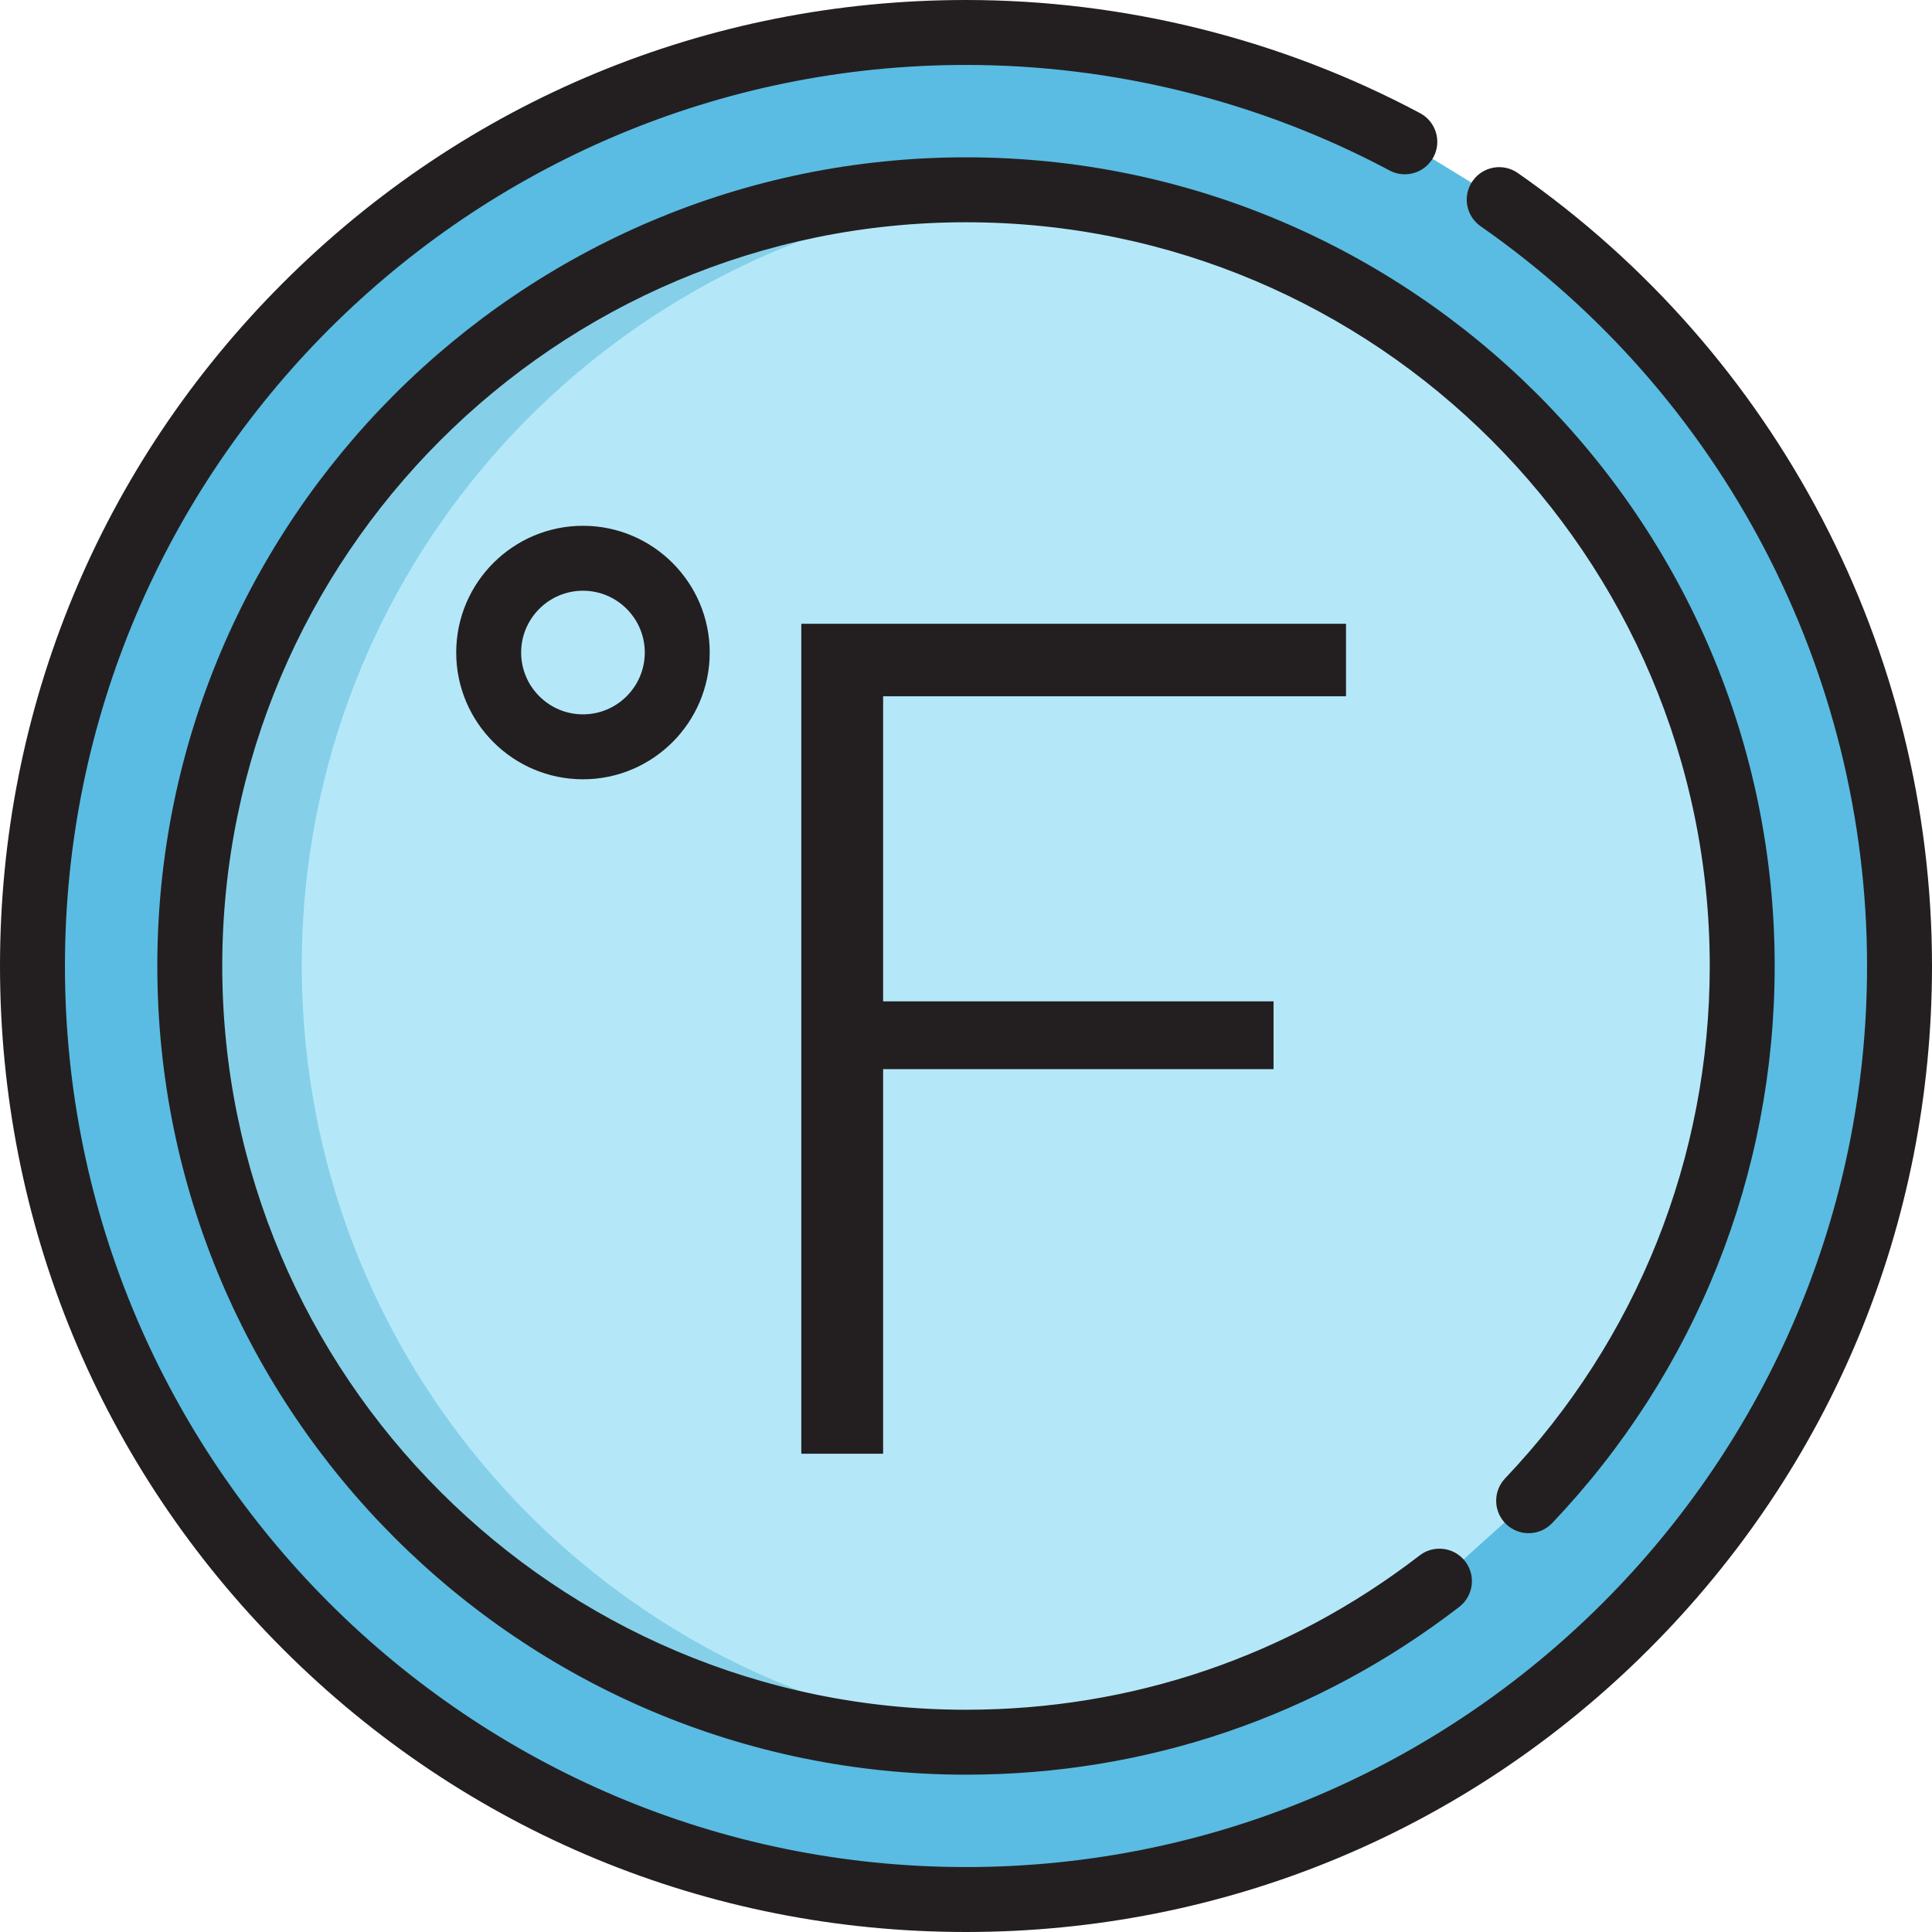 <?xml version="1.0" encoding="iso-8859-1"?>
<!-- Generator: Adobe Illustrator 19.0.0, SVG Export Plug-In . SVG Version: 6.00 Build 0)  -->
<svg xmlns="http://www.w3.org/2000/svg" xmlns:xlink="http://www.w3.org/1999/xlink" version="1.1" id="Layer_1" x="0px" y="0px" viewBox="0 0 512 512" style="enable-background:new 0 0 512 512;" xml:space="preserve">
<path style="fill:#5ABCE2;" d="M397.303,52.903C461.432,97.604,503.395,171.901,503.395,256  c0,136.632-110.763,247.395-247.395,247.395S8.605,392.632,8.605,256S119.368,8.605,256,8.605c42.037,0,81.625,10.484,116.293,28.98  "/>
<path style="fill:#B4E8F9;" d="M381.468,419.023c-34.724,26.764-78.237,42.682-125.469,42.682  c-113.607,0-205.704-92.097-205.704-205.704S142.392,50.296,255.999,50.296S461.704,142.393,461.704,256  c0,54.922-21.526,104.817-56.599,141.71"/>
<path style="fill:#85D0E8;" d="M274.058,461.37c-1.049-0.058-2.094-0.125-3.139-0.199c-0.599-0.043-1.197-0.085-1.794-0.132  c-1.107-0.088-2.21-0.189-3.312-0.294c-0.508-0.049-1.018-0.093-1.524-0.145c-1.594-0.165-3.186-0.344-4.769-0.545  c-0.109-0.014-0.214-0.03-0.323-0.044c-1.478-0.19-2.952-0.397-4.42-0.618c-0.526-0.079-1.051-0.167-1.576-0.25  c-1.056-0.168-2.109-0.34-3.16-0.524c-0.592-0.103-1.181-0.21-1.77-0.319c-1.001-0.184-2-0.375-2.996-0.573  c-0.579-0.115-1.157-0.23-1.734-0.351c-1.069-0.222-2.133-0.456-3.197-0.695c-0.482-0.109-0.964-0.211-1.446-0.324  c-1.526-0.355-3.047-0.724-4.561-1.112c-0.187-0.048-0.373-0.102-0.56-0.151c-1.332-0.346-2.659-0.705-3.98-1.077  c-0.515-0.145-1.026-0.298-1.539-0.446c-0.999-0.29-1.996-0.585-2.988-0.888c-0.565-0.174-1.13-0.352-1.693-0.53  c-0.955-0.301-1.905-0.61-2.853-0.925c-0.552-0.184-1.103-0.367-1.651-0.554c-1.021-0.35-2.037-0.71-3.049-1.075  c-0.454-0.162-0.91-0.322-1.363-0.487c-1.448-0.534-2.889-1.079-4.321-1.642c-0.227-0.089-0.45-0.184-0.676-0.274  c-1.214-0.483-2.423-0.976-3.626-1.481c-0.49-0.207-0.978-0.421-1.467-0.63c-0.939-0.403-1.877-0.811-2.808-1.229  c-0.535-0.239-1.067-0.481-1.599-0.725c-0.901-0.413-1.797-0.831-2.691-1.256c-0.516-0.246-1.032-0.489-1.545-0.739  c-0.978-0.474-1.949-0.961-2.917-1.45c-0.408-0.205-0.819-0.408-1.224-0.615c-1.361-0.699-2.713-1.412-4.056-2.14  c-0.244-0.132-0.485-0.271-0.729-0.404c-1.103-0.606-2.202-1.217-3.293-1.84c-0.463-0.265-0.92-0.535-1.38-0.802  c-0.874-0.51-1.746-1.023-2.613-1.545c-0.495-0.299-0.989-0.6-1.481-0.902c-0.844-0.517-1.683-1.043-2.519-1.573  c-0.472-0.299-0.945-0.598-1.414-0.9c-0.928-0.6-1.85-1.209-2.768-1.822c-0.355-0.237-0.712-0.469-1.065-0.708  c-1.263-0.855-2.517-1.723-3.759-2.606c-0.242-0.171-0.479-0.348-0.72-0.521c-1.002-0.719-1.999-1.444-2.987-2.179  c-0.421-0.312-0.836-0.63-1.253-0.945c-0.51-0.385-1.024-0.766-1.531-1.155l-0.132-0.119c-8.359-6.454-16.213-13.528-23.481-21.171  l-0.024-0.023c-0.638-0.671-1.261-1.355-1.89-2.035c-0.441-0.477-0.89-0.947-1.326-1.427c-0.994-1.095-1.973-2.201-2.942-3.316  c-0.439-0.504-0.87-1.018-1.305-1.526c-0.698-0.82-1.399-1.636-2.085-2.466c-0.455-0.551-0.896-1.111-1.346-1.667  c-0.569-0.703-1.143-1.405-1.705-2.117c-0.466-0.591-0.919-1.192-1.377-1.788c-0.529-0.688-1.063-1.371-1.584-2.066  c-0.464-0.617-0.914-1.245-1.37-1.867c-0.502-0.686-1.008-1.368-1.502-2.06c-0.454-0.636-0.896-1.28-1.343-1.921  c-0.481-0.691-0.966-1.378-1.438-2.075c-0.444-0.654-0.876-1.317-1.313-1.975c-0.459-0.694-0.921-1.387-1.373-2.087  c-0.431-0.669-0.852-1.346-1.276-2.02c-0.442-0.702-0.886-1.406-1.321-2.115c-0.415-0.679-0.821-1.364-1.228-2.048  c-0.426-0.714-0.852-1.427-1.27-2.148c-0.4-0.691-0.79-1.387-1.183-2.082c-0.409-0.725-0.819-1.45-1.219-2.179  c-0.384-0.7-0.759-1.407-1.136-2.113c-0.392-0.736-0.784-1.469-1.166-2.21c-0.369-0.712-0.729-1.428-1.09-2.145  c-0.374-0.743-0.746-1.489-1.112-2.237c-0.351-0.722-0.696-1.448-1.04-2.175c-0.357-0.755-0.712-1.511-1.061-2.272  c-0.333-0.728-0.66-1.46-0.986-2.192c-0.34-0.769-0.679-1.538-1.01-2.31c-0.316-0.736-0.626-1.475-0.934-2.215  c-0.324-0.78-0.643-1.56-0.957-2.344c-0.298-0.744-0.593-1.491-0.882-2.239c-0.305-0.787-0.606-1.579-0.901-2.371  c-0.282-0.752-0.558-1.506-0.829-2.263c-0.288-0.8-0.57-1.603-0.848-2.407c-0.262-0.757-0.521-1.517-0.776-2.278  c-0.269-0.81-0.531-1.623-0.791-2.438c-0.243-0.765-0.485-1.531-0.721-2.3c-0.251-0.822-0.495-1.646-0.736-2.472  c-0.225-0.77-0.449-1.54-0.664-2.313c-0.233-0.834-0.457-1.672-0.68-2.509c-0.205-0.772-0.41-1.545-0.607-2.321  c-0.215-0.848-0.419-1.701-0.624-2.554c-0.185-0.773-0.371-1.547-0.547-2.322c-0.196-0.862-0.38-1.726-0.564-2.591  c-0.166-0.779-0.335-1.555-0.492-2.336c-0.175-0.872-0.338-1.747-0.502-2.622c-0.146-0.782-0.296-1.561-0.433-2.345  c-0.157-0.888-0.298-1.781-0.443-2.673c-0.126-0.777-0.256-1.551-0.374-2.331c-0.137-0.911-0.257-1.826-0.382-2.741  c-0.105-0.769-0.215-1.536-0.312-2.307c-0.116-0.934-0.217-1.873-0.322-2.811c-0.084-0.758-0.175-1.513-0.251-2.274  c-0.097-0.967-0.175-1.939-0.258-2.91c-0.065-0.738-0.136-1.474-0.19-2.214c-0.076-1.021-0.133-2.048-0.196-3.073  c-0.041-0.694-0.092-1.388-0.127-2.085c-0.057-1.14-0.092-2.285-0.13-3.429c-0.02-0.588-0.051-1.173-0.066-1.763  c-0.043-1.735-0.067-3.476-0.067-5.222c0-8.876,0.561-17.62,1.653-26.199c12.426-97.747,93.452-174.075,193.295-179.218  c-3.564-0.184-7.149-0.286-10.756-0.286l0,0c-0.001,0-0.001,0-0.001,0c-104.731,0-191.181,78.269-204.05,179.504  c-1.092,8.58-1.653,17.323-1.653,26.199c0,1.746,0.024,3.486,0.067,5.222c0.015,0.589,0.045,1.175,0.066,1.763  c0.038,1.143,0.073,2.289,0.13,3.429c0.034,0.696,0.086,1.39,0.127,2.085c0.062,1.025,0.118,2.052,0.196,3.073  c0.055,0.74,0.126,1.476,0.19,2.214c0.083,0.97,0.161,1.943,0.258,2.91c0.075,0.76,0.167,1.516,0.251,2.274  c0.104,0.938,0.204,1.877,0.322,2.811c0.097,0.771,0.207,1.538,0.312,2.307c0.125,0.914,0.246,1.83,0.382,2.741  c0.117,0.78,0.247,1.554,0.374,2.331c0.145,0.892,0.287,1.784,0.443,2.673c0.138,0.784,0.287,1.563,0.433,2.345  c0.163,0.876,0.327,1.75,0.502,2.622c0.157,0.781,0.326,1.557,0.492,2.336c0.185,0.865,0.369,1.73,0.564,2.591  c0.176,0.777,0.362,1.549,0.547,2.322c0.205,0.853,0.409,1.706,0.624,2.554c0.197,0.777,0.401,1.549,0.606,2.321  c0.223,0.838,0.446,1.676,0.68,2.509c0.215,0.773,0.439,1.544,0.664,2.313c0.241,0.826,0.484,1.65,0.736,2.472  c0.236,0.769,0.477,1.535,0.721,2.3c0.259,0.815,0.522,1.629,0.791,2.438c0.254,0.762,0.513,1.521,0.776,2.278  c0.278,0.805,0.56,1.607,0.848,2.407c0.272,0.756,0.549,1.51,0.829,2.263c0.295,0.792,0.596,1.583,0.901,2.371  c0.29,0.749,0.584,1.495,0.882,2.239c0.314,0.784,0.634,1.564,0.957,2.344c0.308,0.74,0.617,1.479,0.934,2.215  c0.332,0.773,0.67,1.542,1.01,2.31c0.326,0.732,0.653,1.464,0.986,2.192c0.349,0.76,0.703,1.517,1.061,2.272  c0.343,0.727,0.689,1.453,1.04,2.175c0.366,0.749,0.739,1.494,1.112,2.237c0.36,0.716,0.721,1.433,1.09,2.145  c0.382,0.74,0.774,1.475,1.166,2.21c0.376,0.706,0.751,1.412,1.136,2.113c0.4,0.73,0.81,1.455,1.219,2.179  c0.393,0.696,0.783,1.392,1.183,2.082c0.418,0.721,0.844,1.434,1.27,2.148c0.408,0.685,0.813,1.369,1.228,2.048  c0.433,0.709,0.878,1.412,1.321,2.115c0.424,0.674,0.844,1.351,1.276,2.02c0.452,0.7,0.914,1.393,1.373,2.087  c0.437,0.658,0.869,1.321,1.313,1.975c0.472,0.696,0.957,1.384,1.438,2.075c0.447,0.642,0.89,1.285,1.343,1.921  c0.494,0.692,0.999,1.374,1.502,2.06c0.457,0.623,0.908,1.25,1.37,1.867c0.521,0.695,1.054,1.378,1.584,2.066  c0.459,0.596,0.912,1.197,1.377,1.788c0.56,0.712,1.136,1.412,1.705,2.117c0.45,0.556,0.891,1.117,1.346,1.667  c0.686,0.83,1.386,1.647,2.085,2.466c0.435,0.509,0.866,1.022,1.305,1.526c0.969,1.115,1.949,2.221,2.942,3.316  c0.437,0.481,0.885,0.951,1.326,1.427c0.629,0.68,1.252,1.364,1.89,2.035l0.024,0.023c7.268,7.641,15.122,14.717,23.481,21.171  l0.132,0.119c0.507,0.389,1.021,0.77,1.531,1.155c0.417,0.315,0.833,0.634,1.253,0.945c0.989,0.737,1.986,1.461,2.987,2.179  c0.241,0.172,0.478,0.35,0.72,0.521c1.242,0.882,2.497,1.751,3.759,2.606c0.353,0.239,0.71,0.472,1.065,0.708  c0.919,0.613,1.839,1.223,2.768,1.822c0.469,0.302,0.942,0.601,1.414,0.9c0.835,0.529,1.675,1.054,2.519,1.573  c0.493,0.302,0.986,0.603,1.481,0.902c0.867,0.521,1.738,1.035,2.613,1.545c0.46,0.268,0.919,0.538,1.38,0.802  c1.091,0.624,2.189,1.235,3.293,1.84c0.244,0.133,0.485,0.272,0.729,0.404c1.343,0.729,2.697,1.441,4.056,2.14  c0.406,0.208,0.816,0.41,1.224,0.615c0.968,0.489,1.939,0.975,2.917,1.45c0.513,0.25,1.028,0.493,1.545,0.739  c0.894,0.425,1.79,0.843,2.691,1.256c0.532,0.244,1.065,0.486,1.599,0.725c0.931,0.418,1.869,0.826,2.808,1.229  c0.489,0.21,0.977,0.424,1.467,0.63c1.203,0.506,2.412,0.998,3.626,1.481c0.226,0.09,0.449,0.185,0.676,0.274  c1.432,0.564,2.873,1.109,4.321,1.643c0.453,0.166,0.909,0.325,1.363,0.487c1.012,0.365,2.029,0.725,3.049,1.075  c0.549,0.187,1.099,0.37,1.651,0.554c0.948,0.315,1.898,0.624,2.853,0.925c0.563,0.179,1.128,0.356,1.693,0.53  c0.993,0.303,1.99,0.599,2.988,0.888c0.513,0.148,1.024,0.301,1.539,0.446c1.322,0.372,2.648,0.73,3.98,1.077  c0.187,0.048,0.373,0.102,0.56,0.151c1.513,0.388,3.034,0.757,4.561,1.112c0.481,0.112,0.964,0.215,1.446,0.324  c1.063,0.24,2.128,0.473,3.197,0.695c0.577,0.12,1.155,0.236,1.734,0.351c0.996,0.199,1.995,0.389,2.996,0.573  c0.589,0.11,1.179,0.216,1.77,0.319c1.051,0.184,2.104,0.356,3.16,0.524c0.525,0.083,1.05,0.171,1.576,0.25  c1.468,0.222,2.942,0.428,4.42,0.618c0.109,0.014,0.214,0.03,0.323,0.044c1.583,0.201,3.174,0.38,4.769,0.545  c0.507,0.053,1.016,0.096,1.524,0.145c1.101,0.105,2.205,0.205,3.312,0.294c0.597,0.047,1.195,0.089,1.794,0.132  c1.044,0.073,2.09,0.141,3.139,0.199c0.602,0.033,1.204,0.068,1.808,0.096c1.108,0.052,2.22,0.091,3.334,0.126  c0.526,0.017,1.051,0.038,1.578,0.051c1.632,0.038,3.266,0.062,4.906,0.062c0.002,0,0.004,0,0.005,0c0,0,0,0,0.001,0l0,0  c0.002,0,0.003,0,0.005,0c1.639,0,3.275-0.024,4.906-0.062c0.527-0.013,1.053-0.033,1.579-0.051  c1.113-0.034,2.224-0.074,3.334-0.126c0.311-0.015,0.622-0.032,0.933-0.049C274.641,461.4,274.349,461.386,274.058,461.37z"/>
<g>
	<path style="fill:#231F20;" d="M256,512c-68.38,0-132.667-26.628-181.019-74.981C26.628,388.667,0,324.38,0,256   S26.628,123.333,74.981,74.981C123.333,26.628,187.62,0,256,0c41.952,0,83.565,10.372,120.344,29.993   c4.193,2.237,5.778,7.45,3.542,11.643c-2.238,4.193-7.451,5.777-11.643,3.542C333.949,26.881,295.136,17.21,256,17.21   C124.331,17.21,17.21,124.331,17.21,256S124.331,494.79,256,494.79S494.79,387.669,494.79,256   c0-78.054-38.283-151.34-102.406-196.039c-3.899-2.717-4.858-8.081-2.138-11.979c2.716-3.9,8.079-4.859,11.98-2.138   C470.963,93.757,512,172.32,512,256c0,68.38-26.628,132.667-74.981,181.019C388.667,485.372,324.38,512,256,512z"/>
	<path style="fill:#231F20;" d="M255.999,470.309C137.829,470.309,41.69,374.17,41.69,256S137.829,41.691,255.999,41.691   c118.171,0,214.31,96.139,214.31,214.309c0,55.208-20.941,107.64-58.967,147.639c-3.274,3.445-8.721,3.582-12.165,0.308   c-3.444-3.274-3.582-8.72-0.308-12.165c34.971-36.785,54.23-85.006,54.23-135.781c0-108.681-88.418-197.098-197.1-197.098   C147.318,58.902,58.9,147.319,58.9,256s88.418,197.099,197.099,197.099c43.937,0,85.507-14.14,120.216-40.892   c3.764-2.904,9.168-2.203,12.069,1.562c2.901,3.764,2.202,9.167-1.562,12.069C348.973,454.93,303.771,470.309,255.999,470.309z"/>
	<path style="fill:#231F20;" d="M212.352,385.252V165.309h144.356v19.208H234.036v80.852h103.466v17.967H234.036v101.917h-21.684   V385.252z"/>
	<path style="fill:#231F20;" d="M154.493,206.521c-18.522,0-33.592-15.07-33.592-33.592s15.07-33.59,33.592-33.59   s33.591,15.069,33.591,33.59S173.015,206.521,154.493,206.521z M154.493,156.549c-9.032,0-16.382,7.348-16.382,16.38   c0,9.033,7.349,16.382,16.382,16.382c9.032,0,16.381-7.349,16.381-16.382C170.874,163.897,163.525,156.549,154.493,156.549z"/>
</g>
<g>
</g>
<g>
</g>
<g>
</g>
<g>
</g>
<g>
</g>
<g>
</g>
<g>
</g>
<g>
</g>
<g>
</g>
<g>
</g>
<g>
</g>
<g>
</g>
<g>
</g>
<g>
</g>
<g>
</g>
</svg>

